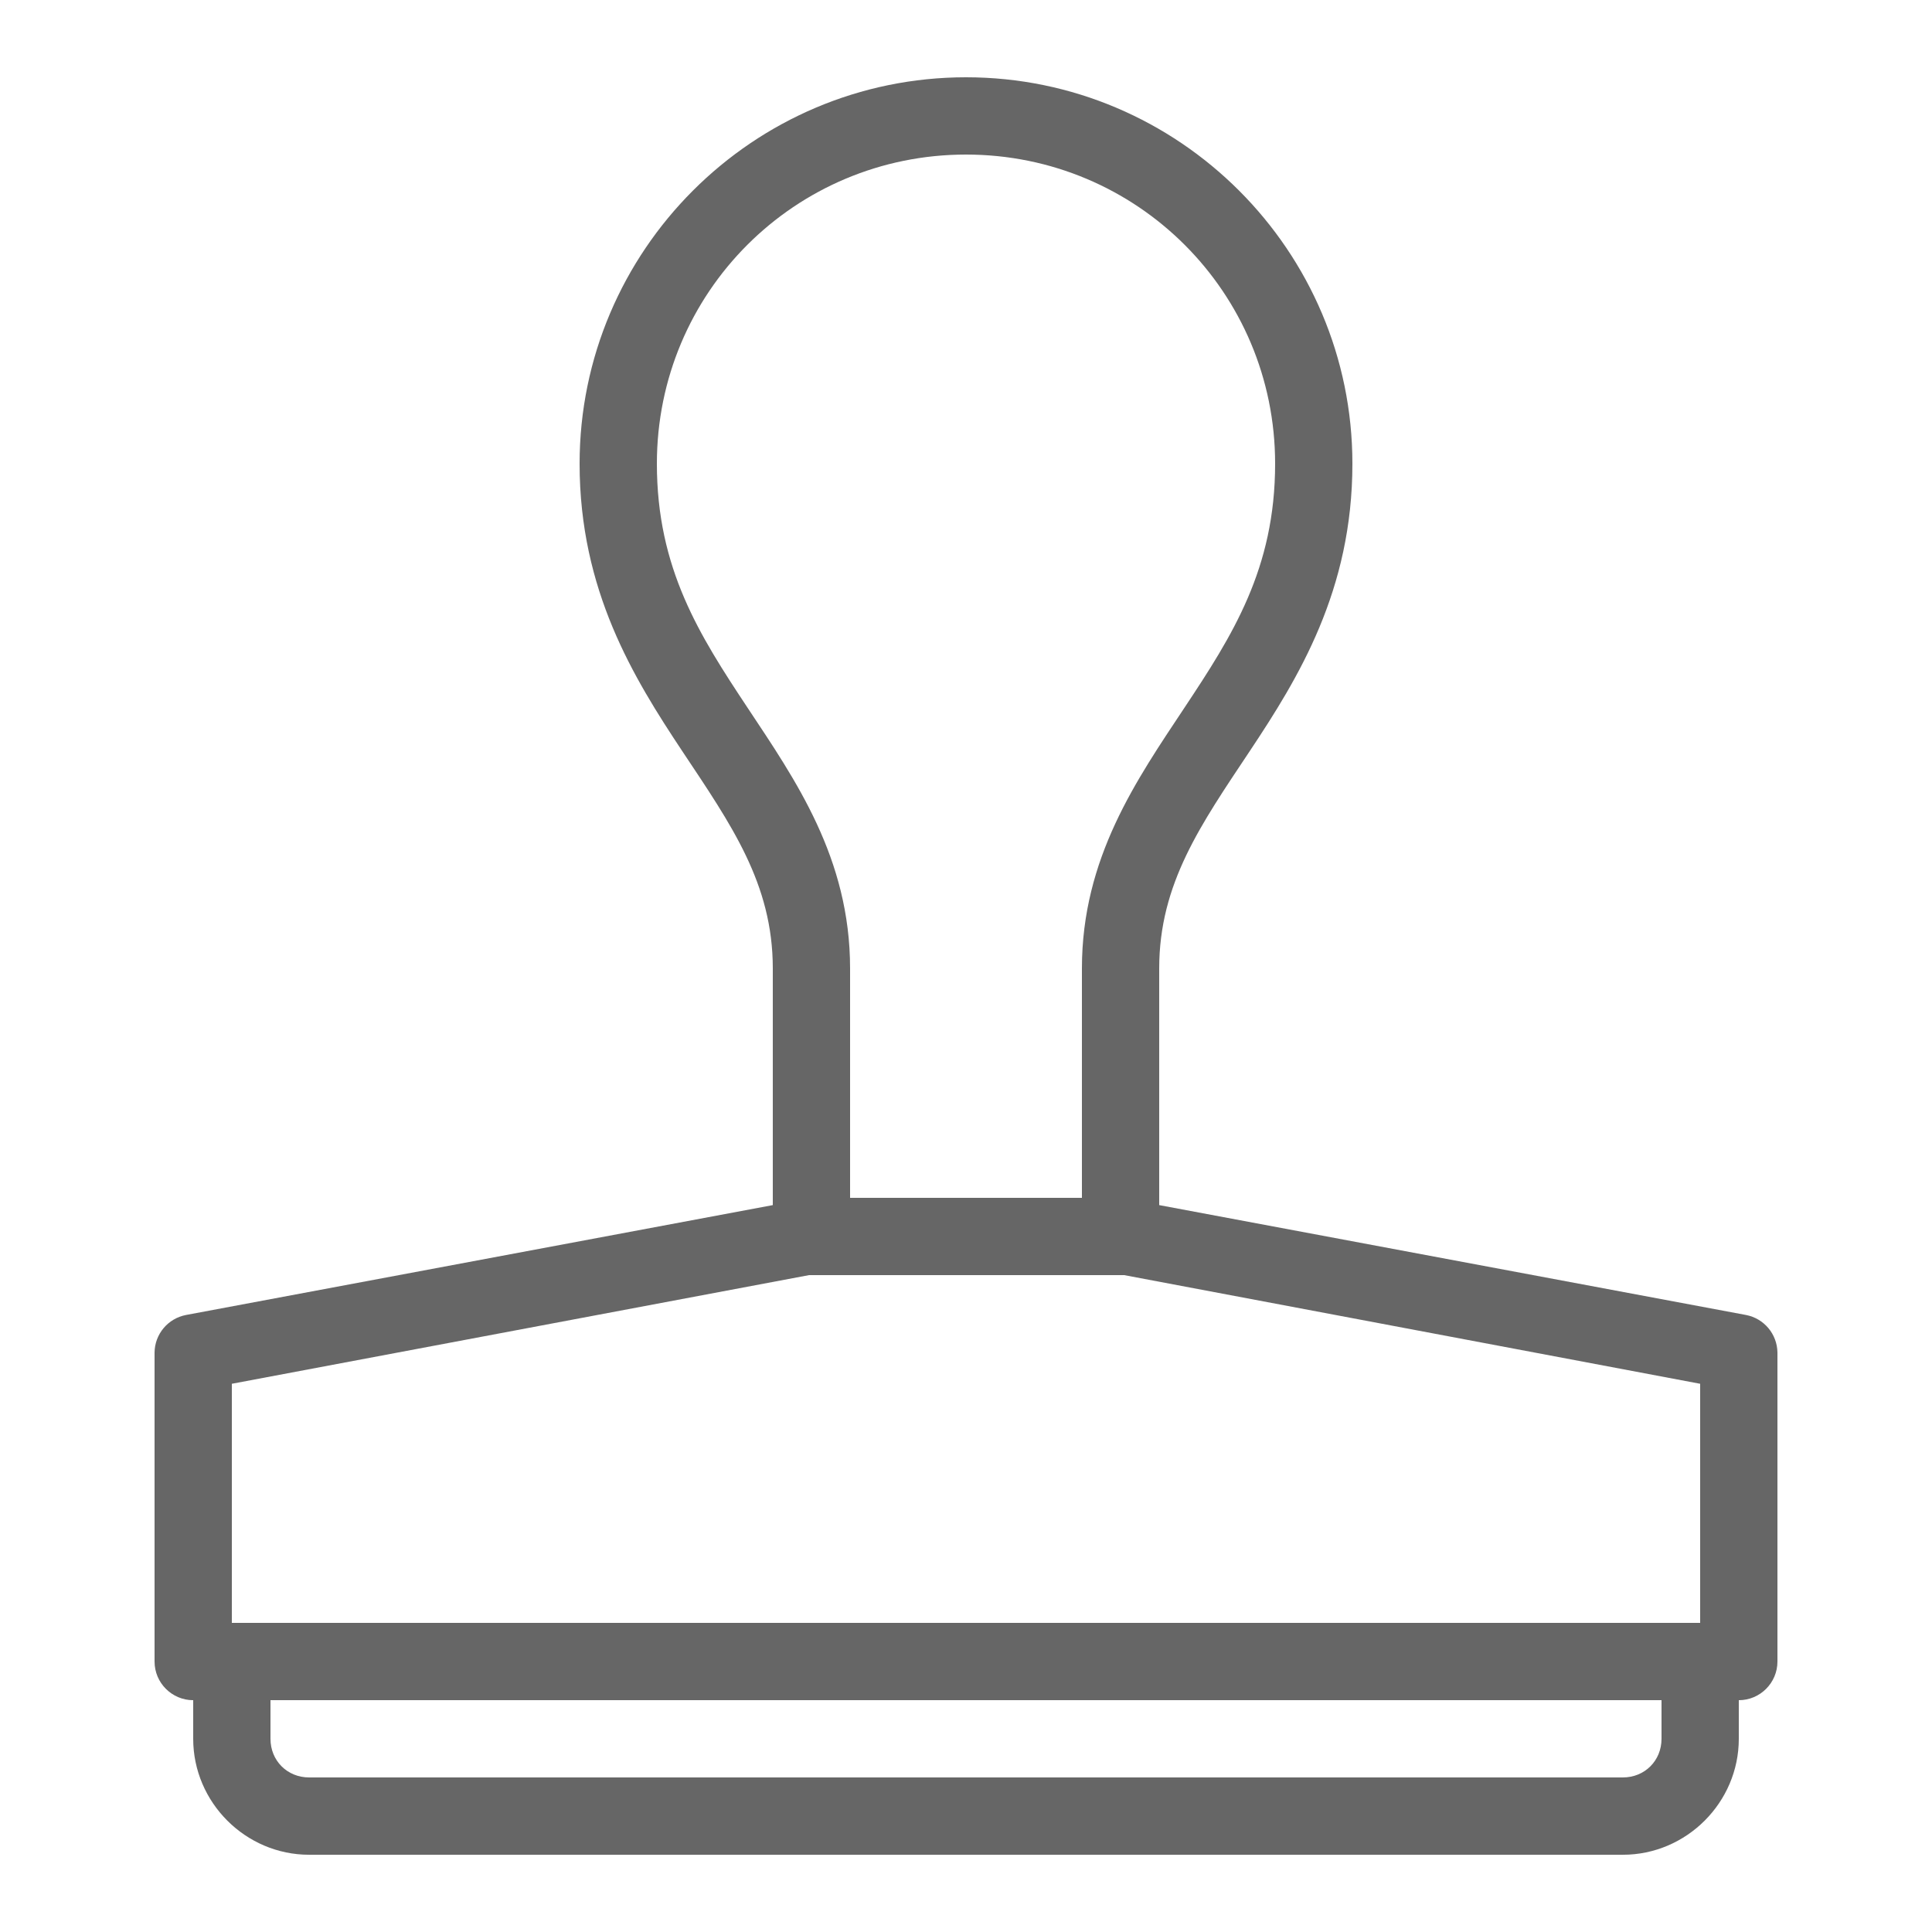 <svg fill="#666" height="50" viewBox="0 0 50 50" width="50" xmlns="http://www.w3.org/2000/svg"><path d="m25 2c-5.512 0-10 4.488-10 10 0 3.277 1.395 5.539 2.656 7.438 1.262 1.898 2.344 3.426 2.344 5.625v6.125l-15.188 2.844c-.465.09-.805.492-.812.969v8c0 .551.449 1 1 1v1c0 1.645 1.355 3 3 3h34c1.645 0 3-1.355 3-3v-1c.551 0 1-.449 1-1v-8c-.008-.477-.348-.879-.812-.969l-15.188-2.844v-6.125c0-2.199 1.082-3.727 2.344-5.625 1.262-1.898 2.656-4.16 2.656-7.438 0-5.512-4.488-10-10-10zm0 2c4.43 0 8 3.57 8 8 0 2.719-1.105 4.445-2.344 6.312-1.238 1.867-2.656 3.891-2.656 6.75v5.938h-6v-5.938c0-2.859-1.418-4.883-2.656-6.75-1.238-1.867-2.344-3.594-2.344-6.312 0-4.43 3.57-8 8-8zm-4.062 29h.062 8.094l14.906 2.812v6.188h-38v-6.188zm-13.938 11h36v1c0 .566-.434 1-1 1h-34c-.566 0-1-.434-1-1z"/></svg>